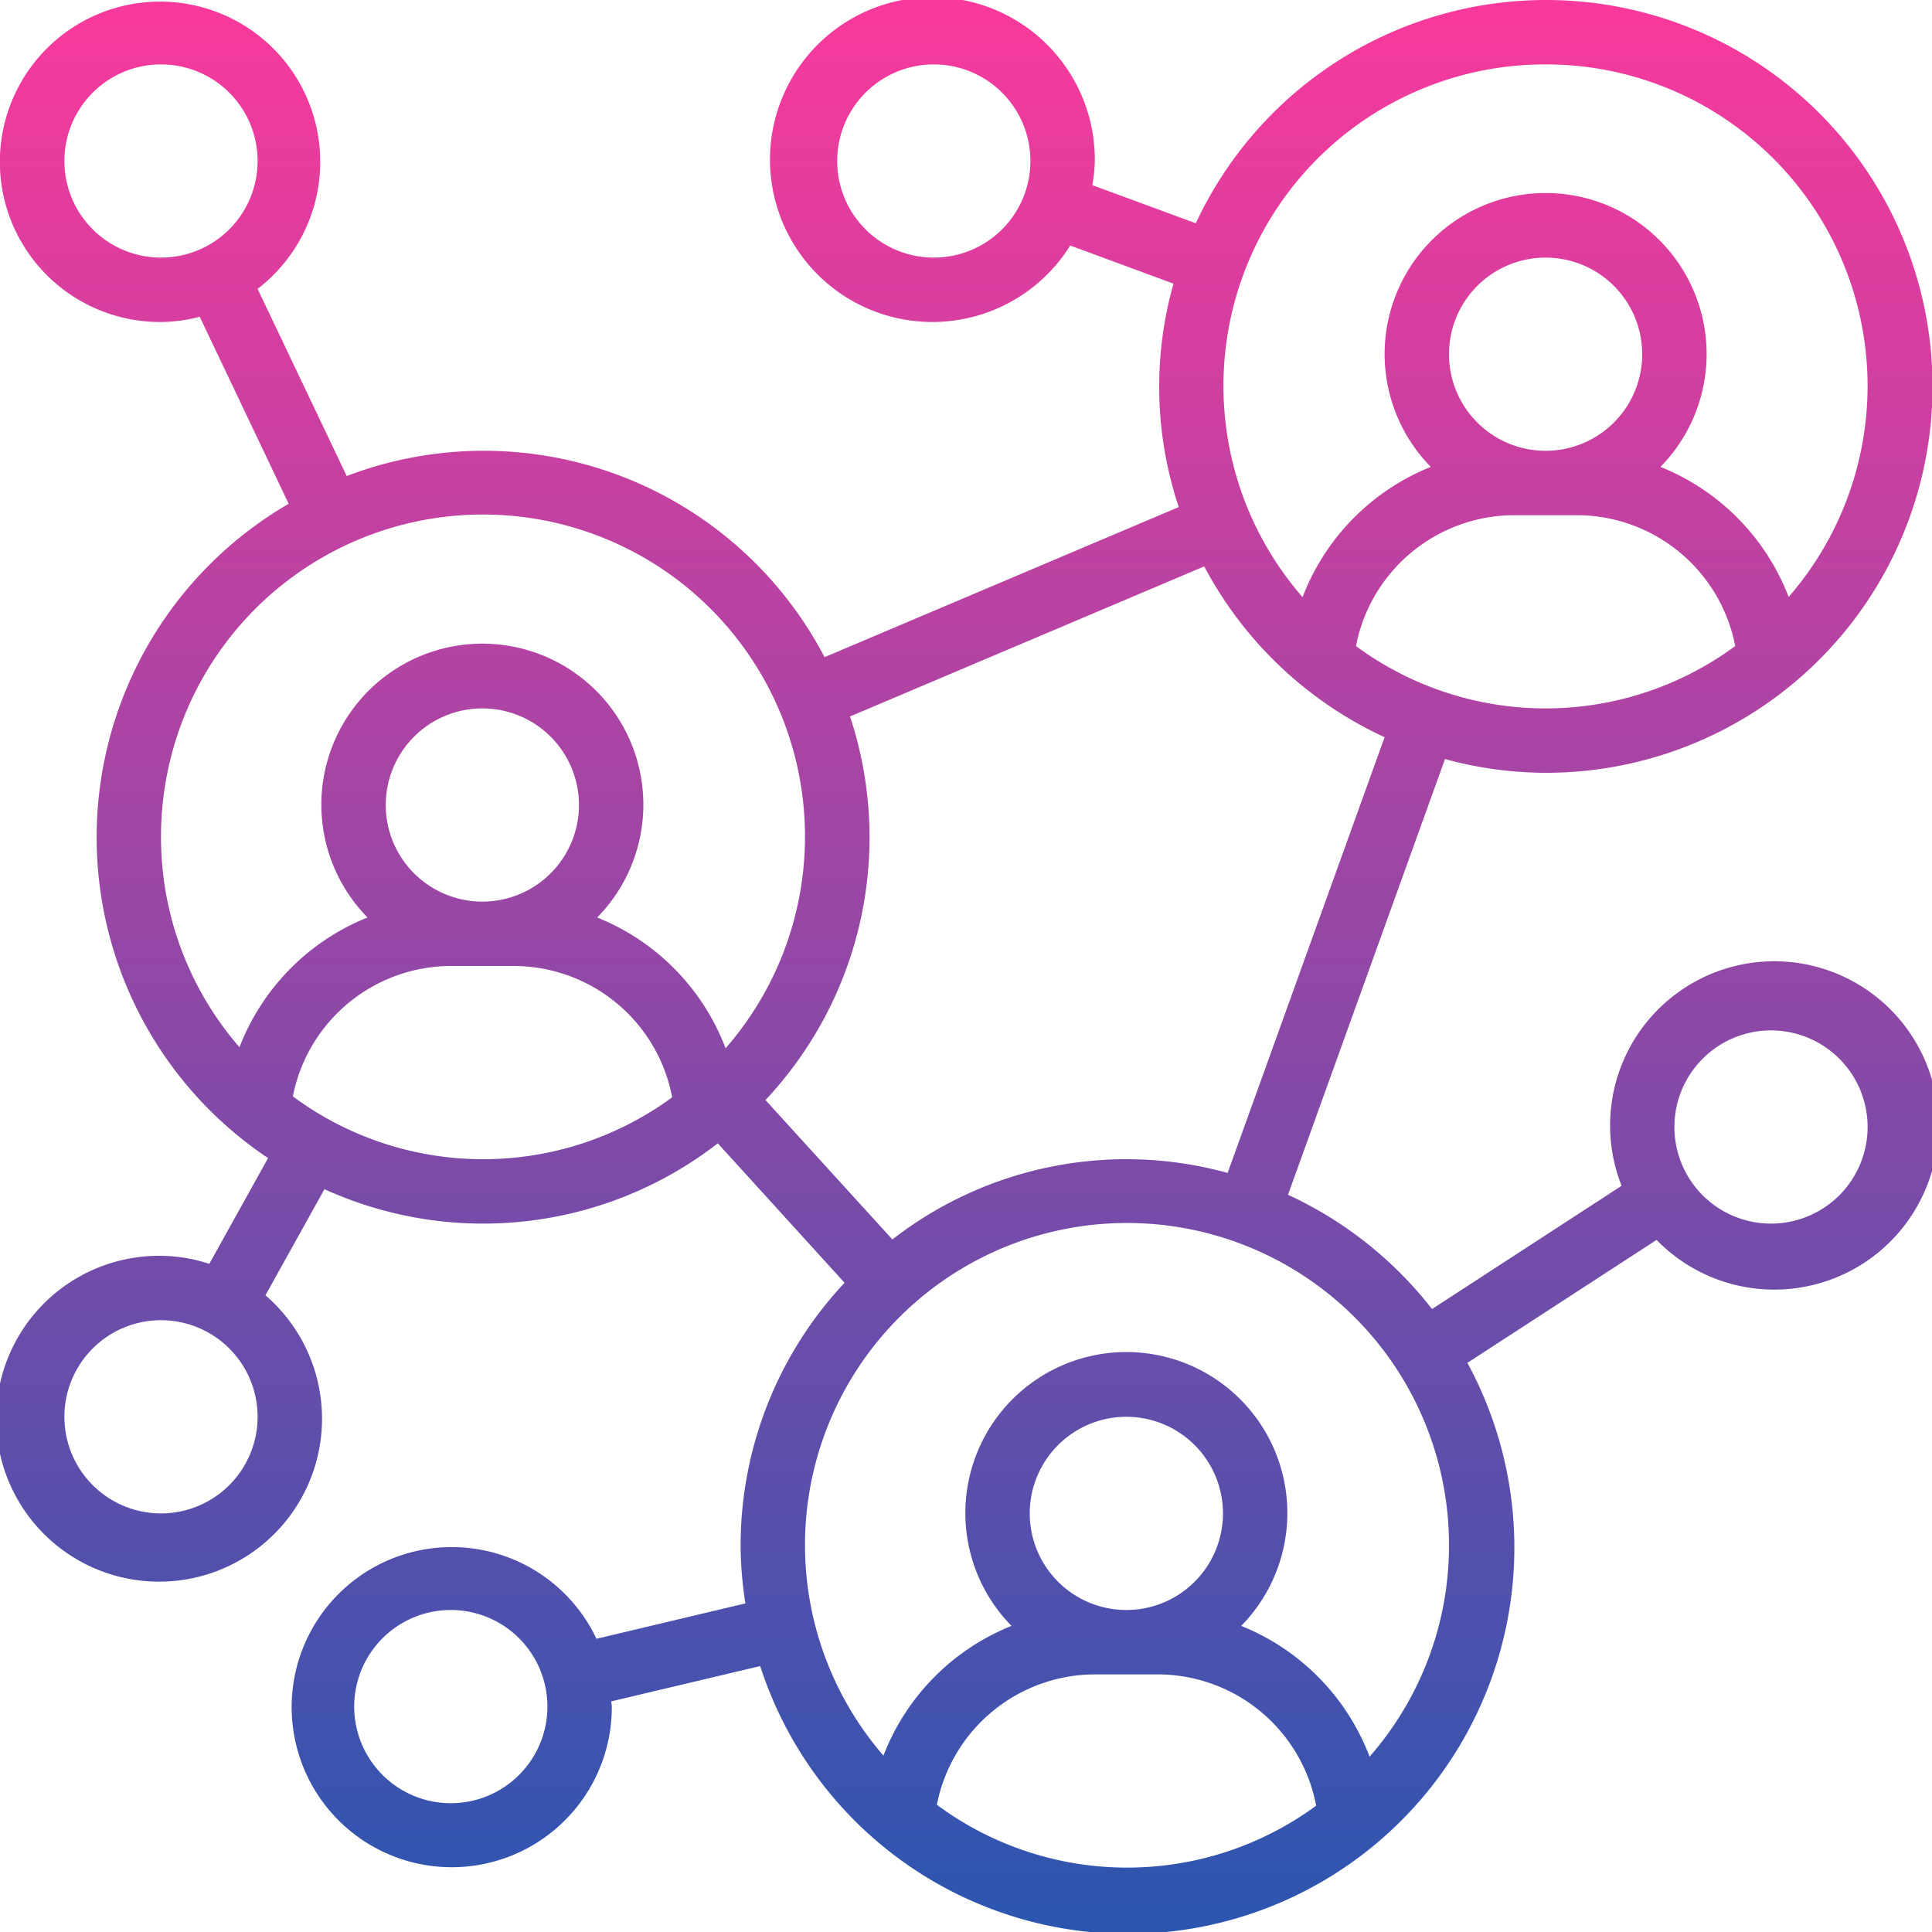 <svg xmlns="http://www.w3.org/2000/svg" width="48" height="48" viewBox="0 0 48 48"><defs><linearGradient id="linear-gradient" x1=".5" x2=".5" y2="1" gradientUnits="objectBoundingBox"><stop offset="0" stop-color="#fa399c"/><stop offset="1" stop-color="#2a56b0"/></linearGradient></defs><path id="_3" data-name="3" d="M38.4,19.2A9.6,9.6,0,1,0,29.71,5.547L27.139,4.6A3.884,3.884,0,0,0,27.2,4a4.035,4.035,0,1,0-.611,2.1l2.566.947a9.425,9.425,0,0,0,.131,5.551l-8.8,3.729a9.554,9.554,0,0,0-11.872-4.5L6.4,7.177A3.98,3.98,0,1,0,4,8a3.933,3.933,0,0,0,.962-.13l2.21,4.646A9.584,9.584,0,0,0,6.66,28.772L5.2,31.4A3.959,3.959,0,0,0,4,31.2a4.048,4.048,0,1,0,2.595.981l1.466-2.636a9.519,9.519,0,0,0,9.773-1.139l3.149,3.464A9.554,9.554,0,0,0,18.4,38.4a9.662,9.662,0,0,0,.119,1.436l-3.7.879A3.977,3.977,0,1,0,15.2,42.4c0-.044-.012-.086-.013-.13l3.7-.877a9.6,9.6,0,1,0,17.57-7.533l4.7-3.055a4.079,4.079,0,1,0-.869-1.344l-4.71,3.062A9.653,9.653,0,0,0,32,29.684l3.9-10.825a9.566,9.566,0,0,0,2.5.341ZM23.2,6.4A2.4,2.4,0,1,1,25.6,4,2.4,2.4,0,0,1,23.2,6.4ZM1.6,4A2.4,2.4,0,1,1,4,6.4,2.4,2.4,0,0,1,1.6,4ZM4,37.6a2.4,2.4,0,1,1,2.4-2.4A2.4,2.4,0,0,1,4,37.6Zm7.2,7.2a2.4,2.4,0,1,1,2.4-2.4A2.4,2.4,0,0,1,11.2,44.8ZM44,25.6A2.4,2.4,0,1,1,41.6,28,2.4,2.4,0,0,1,44,25.6ZM33.689,16.051A4.012,4.012,0,0,1,37.6,12.8h1.6a4.012,4.012,0,0,1,3.911,3.251,7.94,7.94,0,0,1-9.423,0ZM38.4,11.2a2.4,2.4,0,1,1,2.4-2.4A2.4,2.4,0,0,1,38.4,11.2Zm0-9.6a7.988,7.988,0,0,1,6.038,13.231A5.667,5.667,0,0,0,41.253,11.6a4,4,0,1,0-5.705,0,5.667,5.667,0,0,0-3.186,3.236A7.988,7.988,0,0,1,38.4,1.6ZM4,20.8a8,8,0,1,1,14.027,5.244,5.668,5.668,0,0,0-3.19-3.249,4,4,0,1,0-5.706,0A5.666,5.666,0,0,0,5.95,26.018,7.957,7.957,0,0,1,4,20.8ZM9.584,20a2.4,2.4,0,1,1,2.4,2.4A2.4,2.4,0,0,1,9.584,20ZM7.276,27.241A4.01,4.01,0,0,1,11.184,24h1.6A4.01,4.01,0,0,1,16.7,27.262a7.938,7.938,0,0,1-9.421-.021Zm16,17.6A4.01,4.01,0,0,1,27.184,41.6h1.6A4.01,4.01,0,0,1,32.7,44.862a7.938,7.938,0,0,1-9.421-.021ZM27.984,40a2.4,2.4,0,1,1,2.4-2.4A2.4,2.4,0,0,1,27.984,40ZM36,38.4a7.96,7.96,0,0,1-1.973,5.244,5.668,5.668,0,0,0-3.19-3.249,4,4,0,1,0-5.706,0,5.666,5.666,0,0,0-3.182,3.223A8,8,0,1,1,36,38.4Zm-5.5-9.259a9.468,9.468,0,0,0-8.329,1.653L19.018,27.33a9.53,9.53,0,0,0,2.1-9.529l8.8-3.729A9.652,9.652,0,0,0,34.4,18.316Zm0,0" fill="url(#linear-gradient)"/></svg>